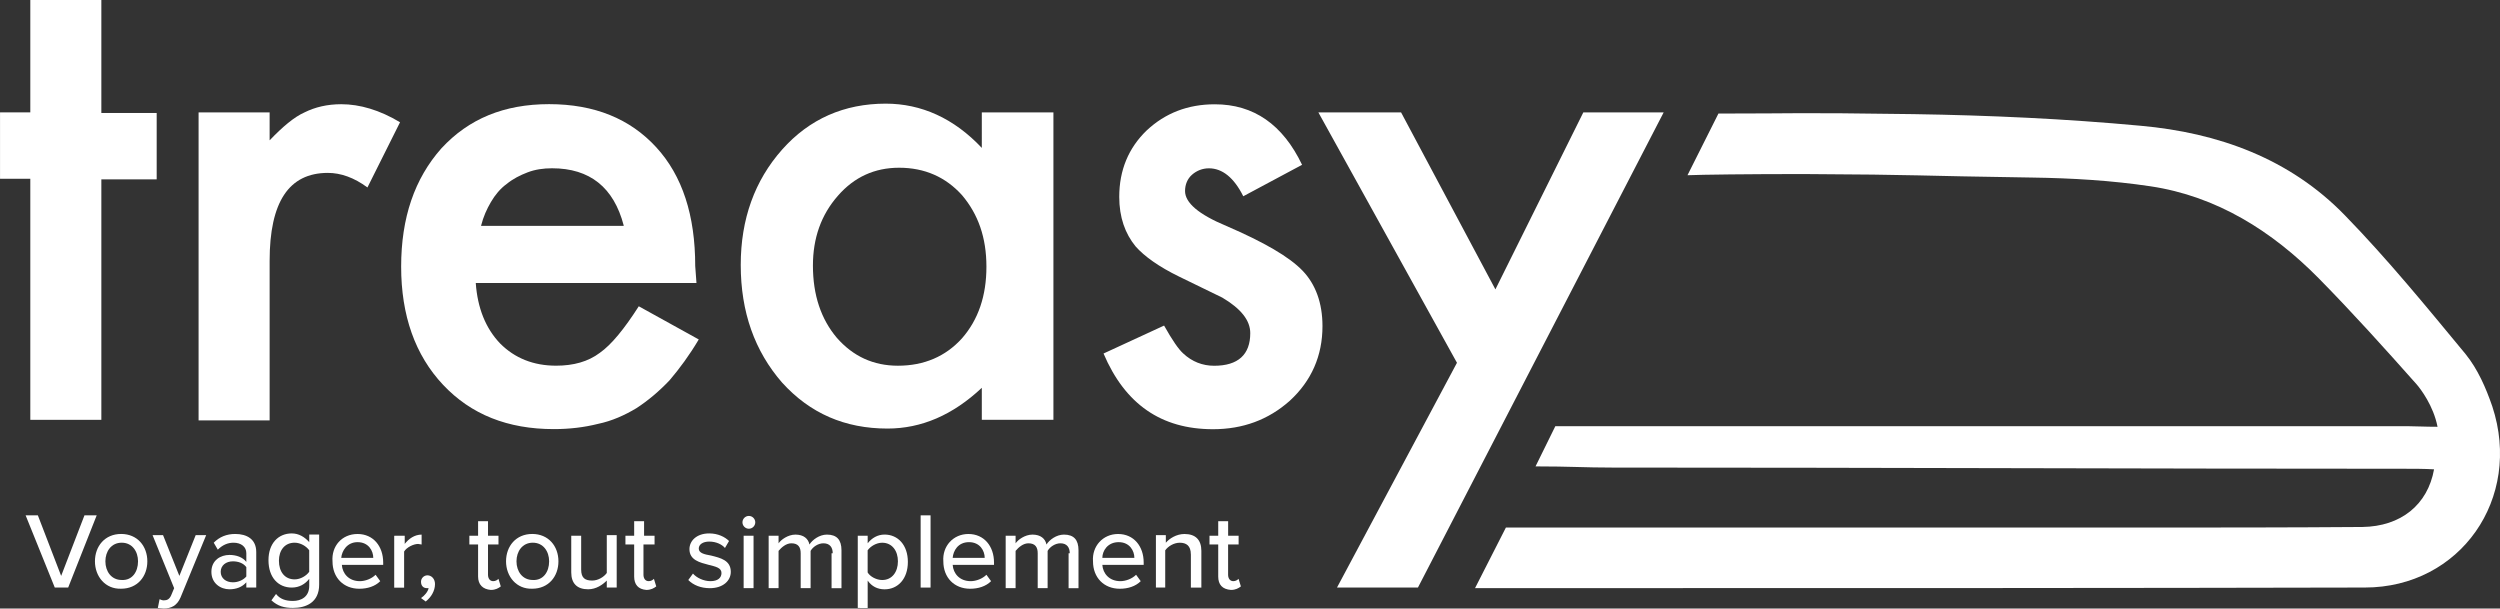 <?xml version="1.0" encoding="utf-8"?>
<!-- Generator: Adobe Illustrator 17.0.0, SVG Export Plug-In . SVG Version: 6.00 Build 0)  -->
<!DOCTYPE svg PUBLIC "-//W3C//DTD SVG 1.1//EN" "http://www.w3.org/Graphics/SVG/1.1/DTD/svg11.dtd">
<svg version="1.1" id="Calque_1" xmlns="http://www.w3.org/2000/svg" xmlns:xlink="http://www.w3.org/1999/xlink" x="0px" y="0px"
	 width="74.149px" height="18.048px" viewBox="12.925 41.088 74.149 18.048" enable-background="new 12.925 41.088 74.149 18.048"
	 xml:space="preserve">
<rect x="12.925" y="41.088" width="74.149" height="18.048" fill="#333333" stroke="none"/>
<g>
	<g>
		<g>
			<path fill="#FFFFFF" d="M15.931,46.39v7.15h-2.107v-7.15h-0.898v-1.969h0.898v-3.333h2.107v3.351h1.641v1.969h-1.641V46.39z"/>
			<path fill="#FFFFFF" d="M18.815,44.421h2.107v0.829c0.38-0.397,0.725-0.691,1.036-0.829c0.311-0.155,0.674-0.242,1.088-0.242
				c0.553,0,1.14,0.173,1.744,0.535l-0.967,1.934c-0.397-0.294-0.794-0.432-1.174-0.432c-1.157,0-1.727,0.864-1.727,2.608v4.732
				h-2.107V44.421z"/>
			<path fill="#FFFFFF" d="M33.582,49.482h-6.546c0.052,0.743,0.294,1.347,0.725,1.796c0.432,0.432,0.984,0.656,1.658,0.656
				c0.518,0,0.95-0.121,1.295-0.38c0.345-0.242,0.725-0.708,1.157-1.382l1.779,0.984c-0.276,0.466-0.57,0.864-0.864,1.209
				c-0.311,0.328-0.639,0.604-0.984,0.829c-0.345,0.207-0.725,0.38-1.14,0.466c-0.415,0.104-0.846,0.155-1.313,0.155
				c-1.364,0-2.453-0.432-3.282-1.313s-1.244-2.055-1.244-3.506c0-1.451,0.397-2.608,1.192-3.506
				c0.812-0.881,1.865-1.313,3.195-1.313c1.347,0,2.401,0.432,3.178,1.278c0.777,0.846,1.157,2.021,1.157,3.523L33.582,49.482z
				 M31.423,47.772c-0.294-1.123-1.002-1.693-2.124-1.693c-0.259,0-0.501,0.035-0.725,0.121s-0.432,0.19-0.622,0.345
				c-0.19,0.138-0.345,0.328-0.466,0.535s-0.225,0.432-0.294,0.708h4.231V47.772z"/>
			<path fill="#FFFFFF" d="M42.045,44.421h2.124v9.119h-2.124v-0.95c-0.864,0.812-1.796,1.209-2.798,1.209
				c-1.261,0-2.297-0.449-3.126-1.364c-0.812-0.933-1.226-2.09-1.226-3.489c0-1.364,0.415-2.504,1.226-3.42
				c0.812-0.915,1.848-1.364,3.074-1.364c1.054,0,2.021,0.432,2.85,1.313V44.421z M37.036,48.964c0,0.881,0.242,1.589,0.708,2.142
				c0.484,0.553,1.088,0.829,1.813,0.829c0.777,0,1.416-0.276,1.9-0.812c0.484-0.553,0.725-1.261,0.725-2.124
				s-0.242-1.554-0.725-2.124c-0.484-0.535-1.105-0.812-1.865-0.812c-0.725,0-1.33,0.276-1.813,0.829
				C37.278,47.461,37.036,48.152,37.036,48.964z"/>
			<path fill="#FFFFFF" d="M51.544,45.976l-1.744,0.933c-0.276-0.553-0.622-0.829-1.019-0.829c-0.19,0-0.363,0.069-0.501,0.19
				s-0.207,0.294-0.207,0.484c0,0.345,0.397,0.691,1.226,1.036c1.123,0.484,1.865,0.915,2.263,1.33
				c0.38,0.397,0.587,0.95,0.587,1.641c0,0.881-0.328,1.623-0.967,2.211c-0.639,0.57-1.399,0.846-2.28,0.846
				c-1.537,0-2.608-0.743-3.247-2.245l1.796-0.829c0.242,0.432,0.432,0.708,0.57,0.829c0.259,0.242,0.57,0.363,0.915,0.363
				c0.708,0,1.071-0.328,1.071-0.967c0-0.38-0.276-0.725-0.829-1.054c-0.207-0.104-0.432-0.207-0.639-0.311
				c-0.207-0.104-0.432-0.207-0.639-0.311c-0.604-0.294-1.036-0.604-1.295-0.898c-0.311-0.38-0.484-0.864-0.484-1.468
				c0-0.794,0.276-1.451,0.812-1.969c0.553-0.518,1.226-0.777,2.021-0.777C50.11,44.18,50.974,44.784,51.544,45.976z"/>
			<path fill="#FFFFFF" d="M56.138,51.848l-4.111-7.427h2.453l2.798,5.25l2.608-5.25h2.383l-7.288,14.093H52.58L56.138,51.848z"/>
		</g>
		<g>
			<path fill="#FFFFFF" d="M63.893,44.456c2.556,0,2.038-0.035,5.786,0.017c2.245,0.035,4.508,0.138,6.736,0.345
				c2.297,0.207,4.421,0.967,6.062,2.66c1.261,1.295,2.418,2.712,3.575,4.111c0.363,0.449,0.604,1.002,0.794,1.554
				c0.898,2.729-0.95,5.371-3.782,5.371c-7.202,0.017-14.387,0.017-21.589,0.017c-1.71,0-0.173,0-4.801,0l0.915-1.796
				c9.534,0,12.159,0,18.756,0c2.211,0,4.439,0,6.649-0.017c1.14-0.017,1.934-0.656,2.124-1.71
				c-0.294-0.017-0.604-0.017-0.898-0.017c-7.824,0-15.648-0.035-23.472-0.035c-0.829,0-1.261-0.035-2.28-0.035l0.587-1.192
				c10.535,0,16.183,0,25.302,0c0.207,0,0.484,0.017,0.864,0.017c-0.121-0.622-0.501-1.123-0.622-1.261
				c-0.967-1.088-1.883-2.107-2.902-3.143c-1.382-1.399-3.022-2.435-4.991-2.729c-1.157-0.173-2.332-0.242-3.506-0.259
				c-3.592-0.052-3.195-0.086-6.788-0.104c-1.641,0-3.005,0.017-3.437,0.035L63.893,44.456z"/>
		</g>
	</g>
	<g>
		<path fill="#FFFFFF" d="M13.685,56.373h0.363l0.691,1.796l0.691-1.796h0.363l-0.846,2.142h-0.397L13.685,56.373z"/>
		<path fill="#FFFFFF" d="M15.741,57.737c0-0.449,0.294-0.812,0.777-0.812s0.777,0.363,0.777,0.812s-0.294,0.812-0.777,0.812
			C16.051,58.566,15.741,58.187,15.741,57.737z M17.019,57.737c0-0.294-0.173-0.553-0.484-0.553s-0.484,0.259-0.484,0.553
			s0.173,0.553,0.484,0.553C16.846,58.307,17.019,58.048,17.019,57.737z"/>
		<path fill="#FFFFFF" d="M17.779,58.895c0.104,0,0.173-0.035,0.225-0.155l0.086-0.207L17.45,56.96h0.311l0.484,1.209l0.484-1.209
			h0.311l-0.76,1.848c-0.104,0.242-0.276,0.328-0.501,0.328c-0.052,0-0.138-0.017-0.173-0.017l0.052-0.259
			C17.692,58.877,17.744,58.895,17.779,58.895z"/>
		<path fill="#FFFFFF" d="M20.231,58.359c-0.121,0.138-0.294,0.207-0.501,0.207c-0.259,0-0.535-0.173-0.535-0.518
			c0-0.345,0.276-0.501,0.535-0.501c0.207,0,0.397,0.069,0.501,0.207v-0.259c0-0.19-0.155-0.311-0.38-0.311
			c-0.173,0-0.328,0.069-0.466,0.207l-0.121-0.207c0.173-0.173,0.38-0.259,0.639-0.259c0.345,0,0.622,0.155,0.622,0.535v1.054
			h-0.294C20.231,58.515,20.231,58.359,20.231,58.359z M20.231,57.91c-0.086-0.121-0.242-0.173-0.397-0.173
			c-0.207,0-0.363,0.121-0.363,0.311s0.155,0.311,0.363,0.311c0.155,0,0.311-0.069,0.397-0.173V57.91z"/>
		<path fill="#FFFFFF" d="M21.112,58.705c0.121,0.155,0.294,0.207,0.501,0.207c0.242,0,0.484-0.121,0.484-0.449v-0.207
			c-0.121,0.155-0.294,0.259-0.518,0.259c-0.397,0-0.691-0.294-0.691-0.812c0-0.501,0.294-0.794,0.691-0.794
			c0.207,0,0.38,0.104,0.518,0.259v-0.225h0.294v1.485c0,0.535-0.397,0.691-0.777,0.691c-0.259,0-0.449-0.052-0.639-0.225
			L21.112,58.705z M22.096,57.409c-0.086-0.121-0.259-0.225-0.432-0.225c-0.294,0-0.466,0.225-0.466,0.535
			c0,0.328,0.173,0.553,0.466,0.553c0.173,0,0.345-0.104,0.432-0.225V57.409z"/>
		<path fill="#FFFFFF" d="M23.53,56.926c0.466,0,0.76,0.363,0.76,0.846v0.069h-1.226c0.017,0.259,0.207,0.484,0.535,0.484
			c0.155,0,0.345-0.069,0.466-0.19l0.138,0.19c-0.155,0.155-0.38,0.225-0.622,0.225c-0.466,0-0.794-0.328-0.794-0.812
			C22.753,57.288,23.064,56.926,23.53,56.926z M23.046,57.634h0.95c0-0.207-0.138-0.466-0.466-0.466
			C23.219,57.168,23.064,57.427,23.046,57.634z"/>
		<path fill="#FFFFFF" d="M24.635,56.978h0.294v0.242c0.121-0.155,0.294-0.276,0.501-0.276v0.294c-0.035,0-0.069-0.017-0.104-0.017
			c-0.138,0-0.345,0.104-0.415,0.225v1.071h-0.294v-1.537H24.635z"/>
		<path fill="#FFFFFF" d="M25.412,58.826c0.104-0.069,0.207-0.19,0.225-0.294c0,0-0.035,0-0.052,0c-0.104,0-0.173-0.069-0.173-0.19
			c0-0.104,0.086-0.19,0.19-0.19c0.121,0,0.225,0.104,0.225,0.259c0,0.207-0.121,0.397-0.276,0.518L25.412,58.826z"/>
		<path fill="#FFFFFF" d="M27.105,58.187v-0.95h-0.259v-0.259h0.259v-0.432h0.294v0.432h0.311v0.259h-0.311v0.898
			c0,0.104,0.052,0.19,0.155,0.19c0.069,0,0.121-0.035,0.155-0.069l0.069,0.225c-0.069,0.052-0.155,0.104-0.294,0.104
			C27.243,58.566,27.105,58.428,27.105,58.187z"/>
		<path fill="#FFFFFF" d="M27.934,57.737c0-0.449,0.294-0.812,0.777-0.812s0.777,0.363,0.777,0.812s-0.294,0.812-0.777,0.812
			C28.245,58.566,27.934,58.187,27.934,57.737z M29.212,57.737c0-0.294-0.173-0.553-0.484-0.553s-0.484,0.259-0.484,0.553
			s0.173,0.553,0.484,0.553C29.039,58.307,29.212,58.048,29.212,57.737z"/>
		<path fill="#FFFFFF" d="M30.922,58.307c-0.121,0.121-0.311,0.259-0.553,0.259c-0.328,0-0.501-0.173-0.501-0.501v-1.088h0.294
			v1.002c0,0.259,0.121,0.328,0.328,0.328c0.173,0,0.345-0.104,0.432-0.225V56.96h0.294v1.554h-0.294V58.307z"/>
		<path fill="#FFFFFF" d="M31.734,58.187v-0.95h-0.259v-0.259h0.259v-0.432h0.294v0.432h0.311v0.259H32.01v0.898
			c0,0.104,0.052,0.19,0.155,0.19c0.069,0,0.121-0.035,0.155-0.069l0.069,0.225c-0.069,0.052-0.155,0.104-0.294,0.104
			C31.855,58.566,31.734,58.428,31.734,58.187z"/>
		<path fill="#FFFFFF" d="M33.478,58.1c0.104,0.121,0.311,0.225,0.518,0.225c0.225,0,0.328-0.104,0.328-0.242
			c0-0.155-0.173-0.19-0.38-0.242c-0.259-0.069-0.57-0.138-0.57-0.466c0-0.242,0.207-0.466,0.587-0.466
			c0.259,0,0.466,0.104,0.587,0.225l-0.121,0.207c-0.086-0.104-0.259-0.19-0.466-0.19c-0.19,0-0.311,0.086-0.311,0.207
			c0,0.138,0.173,0.173,0.363,0.207c0.276,0.069,0.587,0.138,0.587,0.484c0,0.259-0.225,0.484-0.622,0.484
			c-0.259,0-0.484-0.086-0.639-0.242L33.478,58.1z"/>
		<path fill="#FFFFFF" d="M34.946,56.58c0-0.104,0.086-0.19,0.19-0.19c0.104,0,0.19,0.086,0.19,0.19c0,0.104-0.086,0.19-0.19,0.19
			C35.032,56.77,34.946,56.684,34.946,56.58z M34.981,56.978h0.294v1.554h-0.294V56.978z"/>
		<path fill="#FFFFFF" d="M37.623,57.496c0-0.173-0.086-0.294-0.276-0.294c-0.155,0-0.311,0.104-0.38,0.225v1.105h-0.294v-1.036
			c0-0.173-0.069-0.294-0.276-0.294c-0.155,0-0.294,0.121-0.38,0.225v1.105h-0.294v-1.554h0.294v0.225
			c0.069-0.104,0.276-0.259,0.501-0.259c0.242,0,0.38,0.121,0.415,0.294c0.086-0.138,0.294-0.294,0.518-0.294
			c0.294,0,0.432,0.155,0.432,0.466v1.123h-0.294v-1.036H37.623z"/>
		<path fill="#FFFFFF" d="M38.366,59.119v-2.142h0.294v0.225c0.121-0.155,0.294-0.259,0.501-0.259c0.397,0,0.691,0.311,0.691,0.812
			s-0.294,0.812-0.691,0.812c-0.207,0-0.38-0.086-0.501-0.259v0.812H38.366z M39.091,57.185c-0.173,0-0.345,0.104-0.432,0.225v0.656
			c0.069,0.121,0.259,0.225,0.432,0.225c0.294,0,0.466-0.242,0.466-0.553C39.558,57.427,39.385,57.185,39.091,57.185z"/>
		<path fill="#FFFFFF" d="M40.231,56.373h0.294v2.142h-0.294V56.373z"/>
		<path fill="#FFFFFF" d="M41.647,56.926c0.466,0,0.76,0.363,0.76,0.846v0.069h-1.226c0.017,0.259,0.207,0.484,0.535,0.484
			c0.155,0,0.345-0.069,0.466-0.19l0.138,0.19c-0.155,0.155-0.38,0.225-0.622,0.225c-0.466,0-0.794-0.328-0.794-0.812
			C40.87,57.288,41.198,56.926,41.647,56.926z M41.181,57.634h0.95c0-0.207-0.138-0.466-0.466-0.466
			C41.336,57.168,41.198,57.427,41.181,57.634z"/>
		<path fill="#FFFFFF" d="M44.653,57.496c0-0.173-0.086-0.294-0.276-0.294c-0.155,0-0.311,0.104-0.38,0.225v1.105h-0.294v-1.036
			c0-0.173-0.069-0.294-0.276-0.294c-0.155,0-0.294,0.121-0.38,0.225v1.105h-0.294v-1.554h0.294v0.225
			c0.069-0.104,0.276-0.259,0.501-0.259c0.242,0,0.38,0.121,0.415,0.294c0.086-0.138,0.294-0.294,0.518-0.294
			c0.294,0,0.432,0.155,0.432,0.466v1.123h-0.294v-1.036H44.653z"/>
		<path fill="#FFFFFF" d="M46.086,56.926c0.466,0,0.76,0.363,0.76,0.846v0.069H45.62c0.017,0.259,0.207,0.484,0.535,0.484
			c0.155,0,0.345-0.069,0.466-0.19l0.138,0.19c-0.155,0.155-0.38,0.225-0.622,0.225c-0.466,0-0.794-0.328-0.794-0.812
			C45.309,57.288,45.637,56.926,46.086,56.926z M45.62,57.634h0.95c0-0.207-0.138-0.466-0.466-0.466S45.62,57.427,45.62,57.634z"/>
		<path fill="#FFFFFF" d="M48.245,57.53c0-0.259-0.138-0.345-0.328-0.345c-0.173,0-0.345,0.104-0.432,0.225v1.105h-0.276V56.96
			h0.294v0.225c0.104-0.121,0.311-0.259,0.553-0.259c0.328,0,0.501,0.173,0.501,0.501v1.088h-0.311V57.53z"/>
		<path fill="#FFFFFF" d="M49.057,58.187v-0.95h-0.259v-0.259h0.259v-0.432h0.294v0.432h0.311v0.259H49.35v0.898
			c0,0.104,0.052,0.19,0.155,0.19c0.069,0,0.121-0.035,0.155-0.069l0.069,0.225c-0.069,0.052-0.155,0.104-0.294,0.104
			C49.178,58.566,49.057,58.428,49.057,58.187z"/>
	</g>
</g>
</svg>
